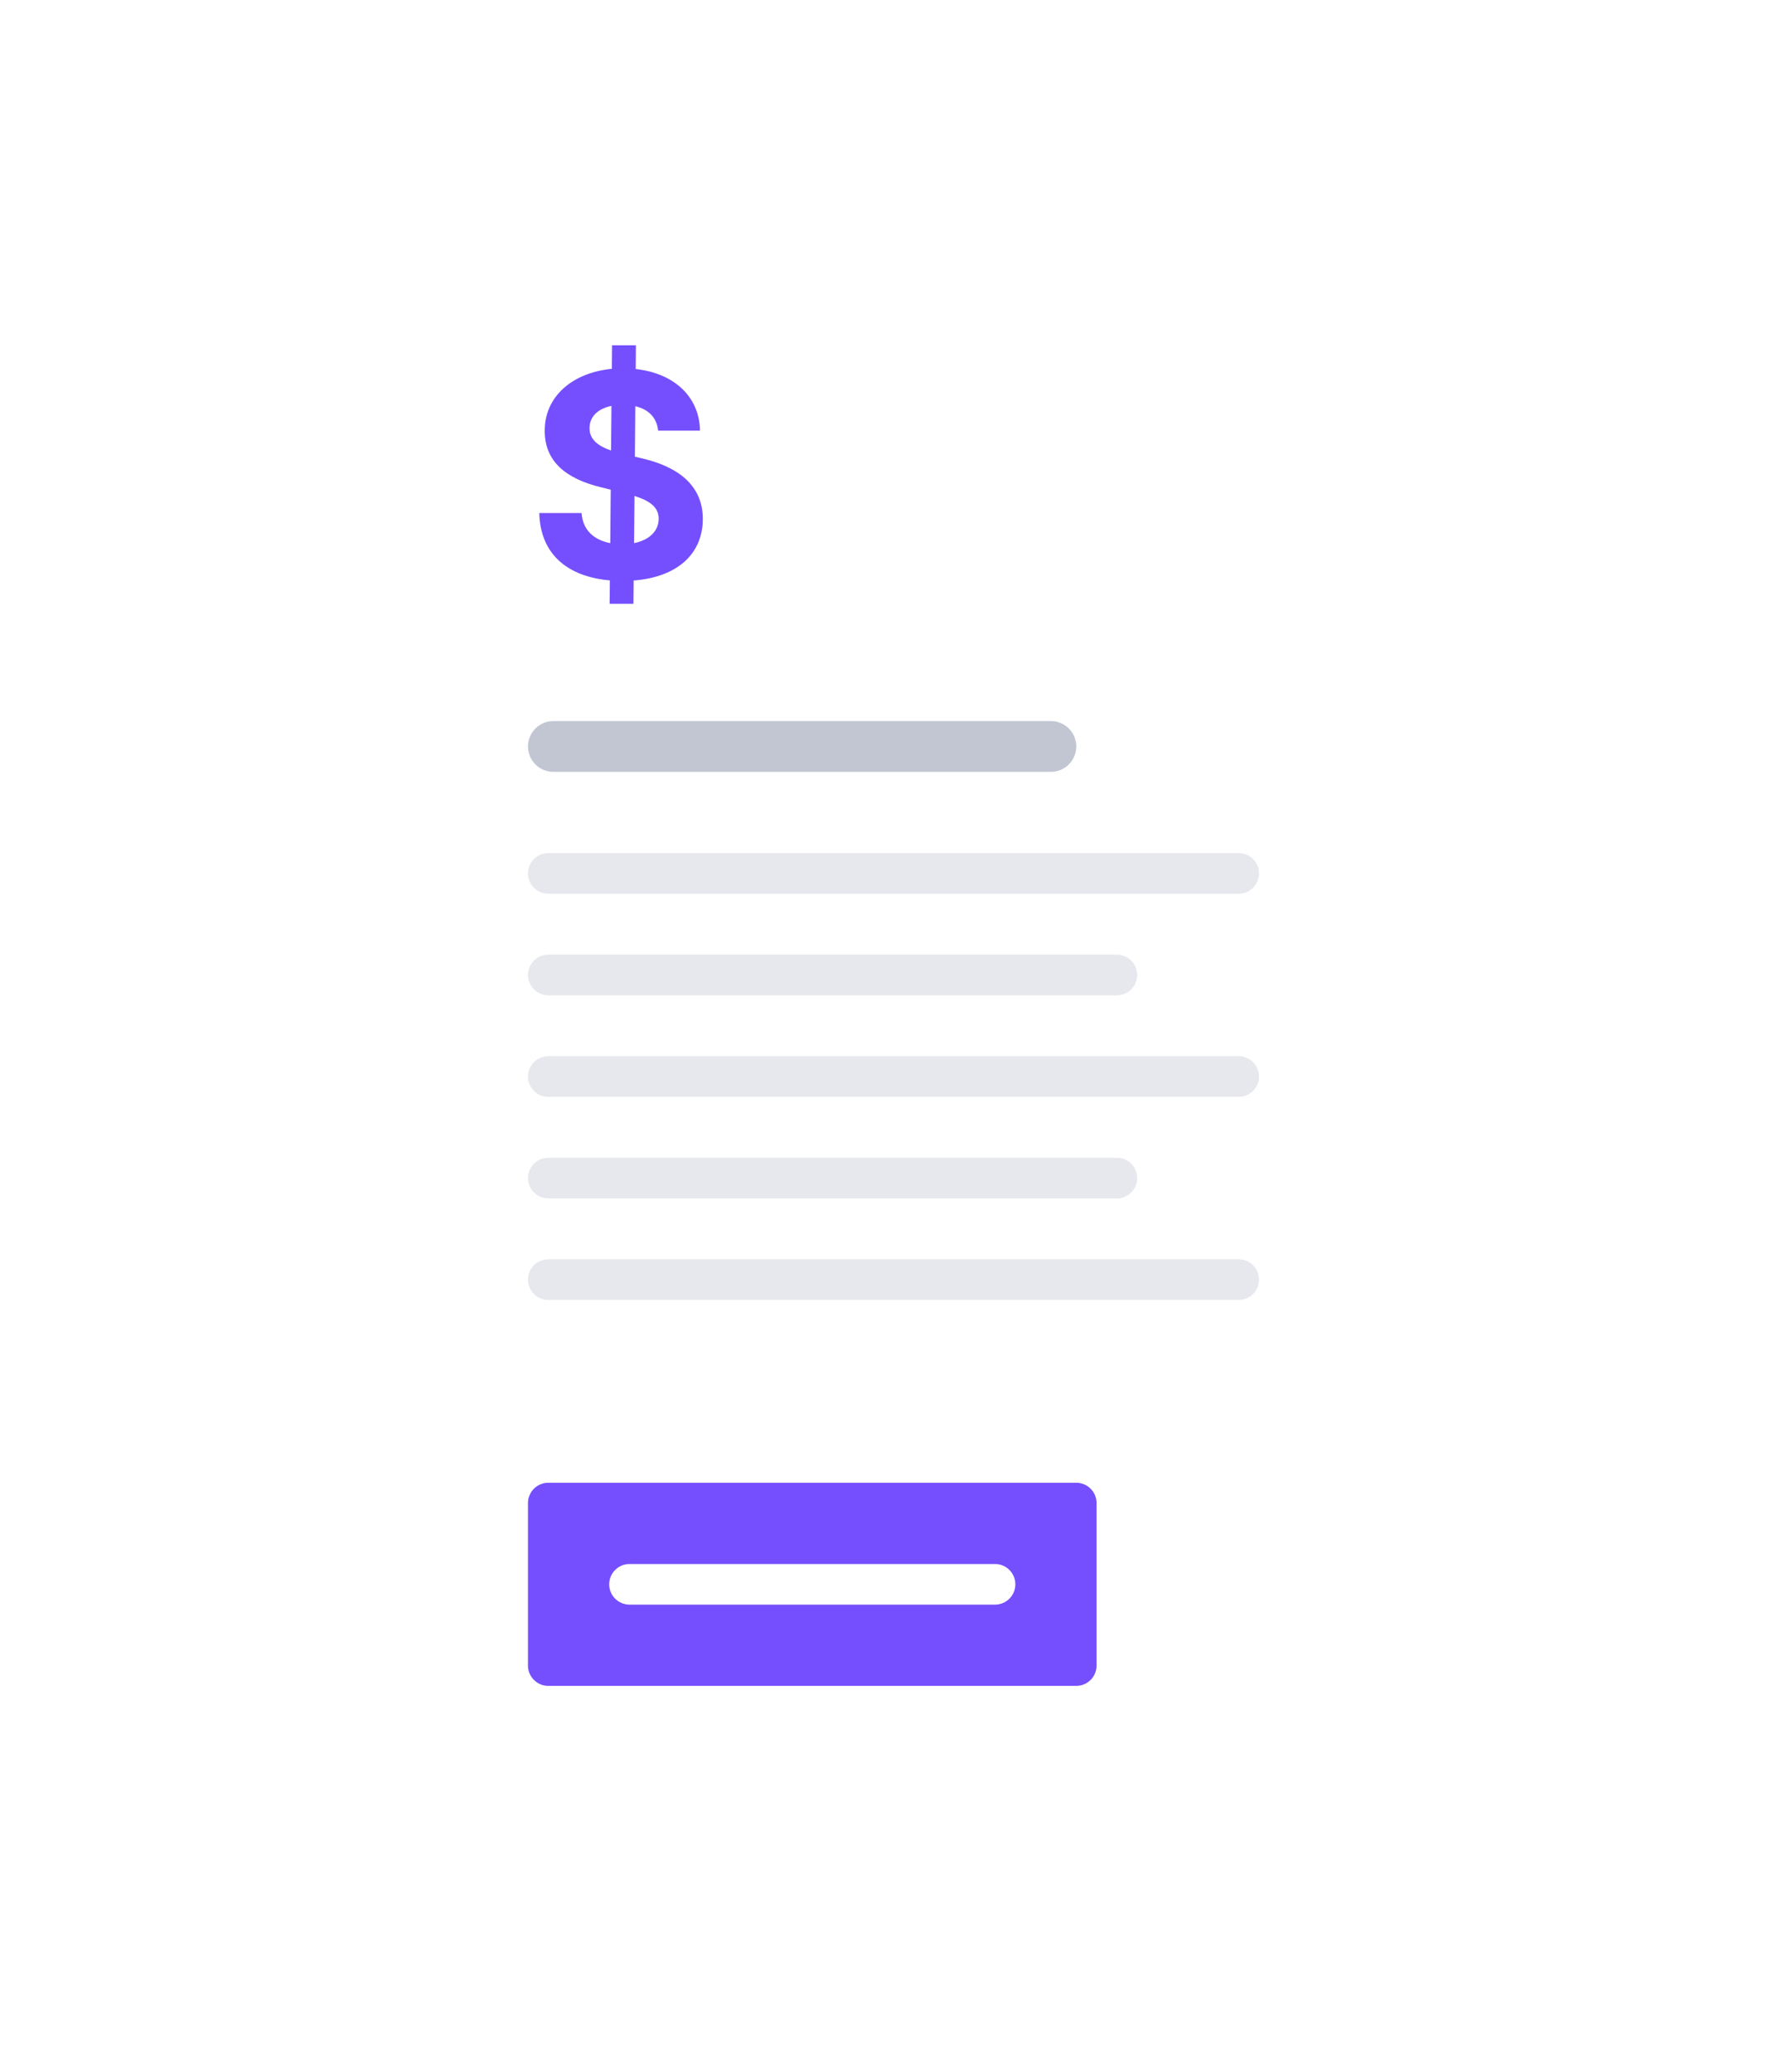 <svg width="88" height="102" viewBox="0 0 88 102" fill="none" xmlns="http://www.w3.org/2000/svg">
<g filter="url(#filter0_d_4854_15294)">
<path d="M13 9.25C13.414 9.25 13.75 9.586 13.75 10C13.75 10.414 13.414 10.75 13 10.75V9.25ZM13 87.25C13.414 87.25 13.75 87.586 13.75 88C13.75 88.414 13.414 88.75 13 88.75V87.25ZM7.75 15.714V82.286H6.25V15.714H7.75ZM13 10.75H12.714V9.25H13V10.75ZM12.714 87.25H13V88.75H12.714V87.25ZM7.75 82.286C7.75 85.027 9.973 87.25 12.714 87.25V88.75C9.144 88.75 6.25 85.856 6.25 82.286H7.75ZM6.25 15.714C6.25 12.144 9.144 9.25 12.714 9.25V10.75C9.973 10.75 7.75 12.973 7.75 15.714H6.25Z" fill="white"/>
</g>
<g filter="url(#filter1_d_4854_15294)">
<path d="M75 9.25C74.586 9.25 74.25 9.586 74.25 10C74.25 10.414 74.586 10.75 75 10.75V9.25ZM75 87.25C74.586 87.25 74.25 87.586 74.25 88C74.25 88.414 74.586 88.75 75 88.75V87.25ZM80.25 15.714V82.286H81.75V15.714H80.25ZM75 10.75H75.286V9.25H75V10.75ZM75.286 87.25H75V88.75H75.286V87.25ZM80.25 82.286C80.25 85.027 78.027 87.25 75.286 87.25V88.75C78.856 88.75 81.75 85.856 81.75 82.286H80.25ZM81.75 15.714C81.75 12.144 78.856 9.25 75.286 9.25V10.75C78.027 10.75 80.25 12.973 80.25 15.714H81.75Z" fill="white"/>
</g>
<g filter="url(#filter2_d_4854_15294)">
<rect x="14" y="5" width="60" height="90" rx="5.714" fill="white"/>
<rect x="14.75" y="5.75" width="58.5" height="88.5" rx="4.964" stroke="white" stroke-width="1.5"/>
</g>
<line x1="27.25" y1="36.75" x2="51.75" y2="36.75" stroke="#C1C6D2" stroke-width="2.5" stroke-linecap="round"/>
<line x1="27" y1="43" x2="61" y2="43" stroke="#C1C6D2" stroke-opacity="0.4" stroke-width="2" stroke-linecap="round"/>
<line x1="27" y1="53" x2="61" y2="53" stroke="#C1C6D2" stroke-opacity="0.4" stroke-width="2" stroke-linecap="round"/>
<line x1="27" y1="63" x2="61" y2="63" stroke="#C1C6D2" stroke-opacity="0.4" stroke-width="2" stroke-linecap="round"/>
<line x1="27" y1="48" x2="55" y2="48" stroke="#C1C6D2" stroke-opacity="0.4" stroke-width="2" stroke-linecap="round"/>
<line x1="27" y1="58" x2="55" y2="58" stroke="#C1C6D2" stroke-opacity="0.4" stroke-width="2" stroke-linecap="round"/>
<path fill-rule="evenodd" clip-rule="evenodd" d="M27 73C26.448 73 26 73.448 26 74V82C26 82.552 26.448 83 27 83H53C53.552 83 54 82.552 54 82V74C54 73.448 53.552 73 53 73H27ZM31 77C30.448 77 30 77.448 30 78C30 78.552 30.448 79 31 79H49C49.552 79 50 78.552 50 78C50 77.448 49.552 77 49 77H31Z" fill="#754FFE"/>
<path d="M30.022 29.727H31.195L31.205 28.579C33.358 28.415 34.606 27.271 34.611 25.546C34.606 23.851 33.328 22.951 31.558 22.553L31.265 22.484L31.285 19.998C31.946 20.152 32.349 20.575 32.408 21.201H34.471C34.447 19.555 33.219 18.377 31.305 18.168L31.314 17H30.141L30.131 18.158C28.187 18.347 26.815 19.521 26.825 21.216C26.82 22.717 27.879 23.577 29.599 23.99L30.076 24.109L30.052 26.739C29.241 26.585 28.694 26.088 28.64 25.258H26.557C26.606 27.266 27.924 28.39 30.032 28.574L30.022 29.727ZM31.225 26.739L31.245 24.418C32.015 24.661 32.433 24.974 32.438 25.541C32.433 26.143 31.976 26.59 31.225 26.739ZM30.091 22.18C29.47 21.967 29.023 21.643 29.032 21.072C29.032 20.54 29.41 20.127 30.111 19.983L30.091 22.18Z" fill="#754FFE"/>
<defs>
<filter id="filter0_d_4854_15294" x="0.25" y="4.25" width="19.5" height="91.5" filterUnits="userSpaceOnUse" color-interpolation-filters="sRGB">
<feFlood flood-opacity="0" result="BackgroundImageFix"/>
<feColorMatrix in="SourceAlpha" type="matrix" values="0 0 0 0 0 0 0 0 0 0 0 0 0 0 0 0 0 0 127 0" result="hardAlpha"/>
<feMorphology radius="1" operator="dilate" in="SourceAlpha" result="effect1_dropShadow_4854_15294"/>
<feOffset dy="1"/>
<feGaussianBlur stdDeviation="2.5"/>
<feColorMatrix type="matrix" values="0 0 0 0 0 0 0 0 0 0 0 0 0 0 0 0 0 0 0.1 0"/>
<feBlend mode="normal" in2="BackgroundImageFix" result="effect1_dropShadow_4854_15294"/>
<feBlend mode="normal" in="SourceGraphic" in2="effect1_dropShadow_4854_15294" result="shape"/>
</filter>
<filter id="filter1_d_4854_15294" x="68.25" y="4.25" width="19.5" height="91.5" filterUnits="userSpaceOnUse" color-interpolation-filters="sRGB">
<feFlood flood-opacity="0" result="BackgroundImageFix"/>
<feColorMatrix in="SourceAlpha" type="matrix" values="0 0 0 0 0 0 0 0 0 0 0 0 0 0 0 0 0 0 127 0" result="hardAlpha"/>
<feMorphology radius="1" operator="dilate" in="SourceAlpha" result="effect1_dropShadow_4854_15294"/>
<feOffset dy="1"/>
<feGaussianBlur stdDeviation="2.5"/>
<feColorMatrix type="matrix" values="0 0 0 0 0 0 0 0 0 0 0 0 0 0 0 0 0 0 0.1 0"/>
<feBlend mode="normal" in2="BackgroundImageFix" result="effect1_dropShadow_4854_15294"/>
<feBlend mode="normal" in="SourceGraphic" in2="effect1_dropShadow_4854_15294" result="shape"/>
</filter>
<filter id="filter2_d_4854_15294" x="8" y="0" width="72" height="102" filterUnits="userSpaceOnUse" color-interpolation-filters="sRGB">
<feFlood flood-opacity="0" result="BackgroundImageFix"/>
<feColorMatrix in="SourceAlpha" type="matrix" values="0 0 0 0 0 0 0 0 0 0 0 0 0 0 0 0 0 0 127 0" result="hardAlpha"/>
<feMorphology radius="1" operator="dilate" in="SourceAlpha" result="effect1_dropShadow_4854_15294"/>
<feOffset dy="1"/>
<feGaussianBlur stdDeviation="2.5"/>
<feColorMatrix type="matrix" values="0 0 0 0 0 0 0 0 0 0 0 0 0 0 0 0 0 0 0.1 0"/>
<feBlend mode="normal" in2="BackgroundImageFix" result="effect1_dropShadow_4854_15294"/>
<feBlend mode="normal" in="SourceGraphic" in2="effect1_dropShadow_4854_15294" result="shape"/>
</filter>
</defs>
</svg>
